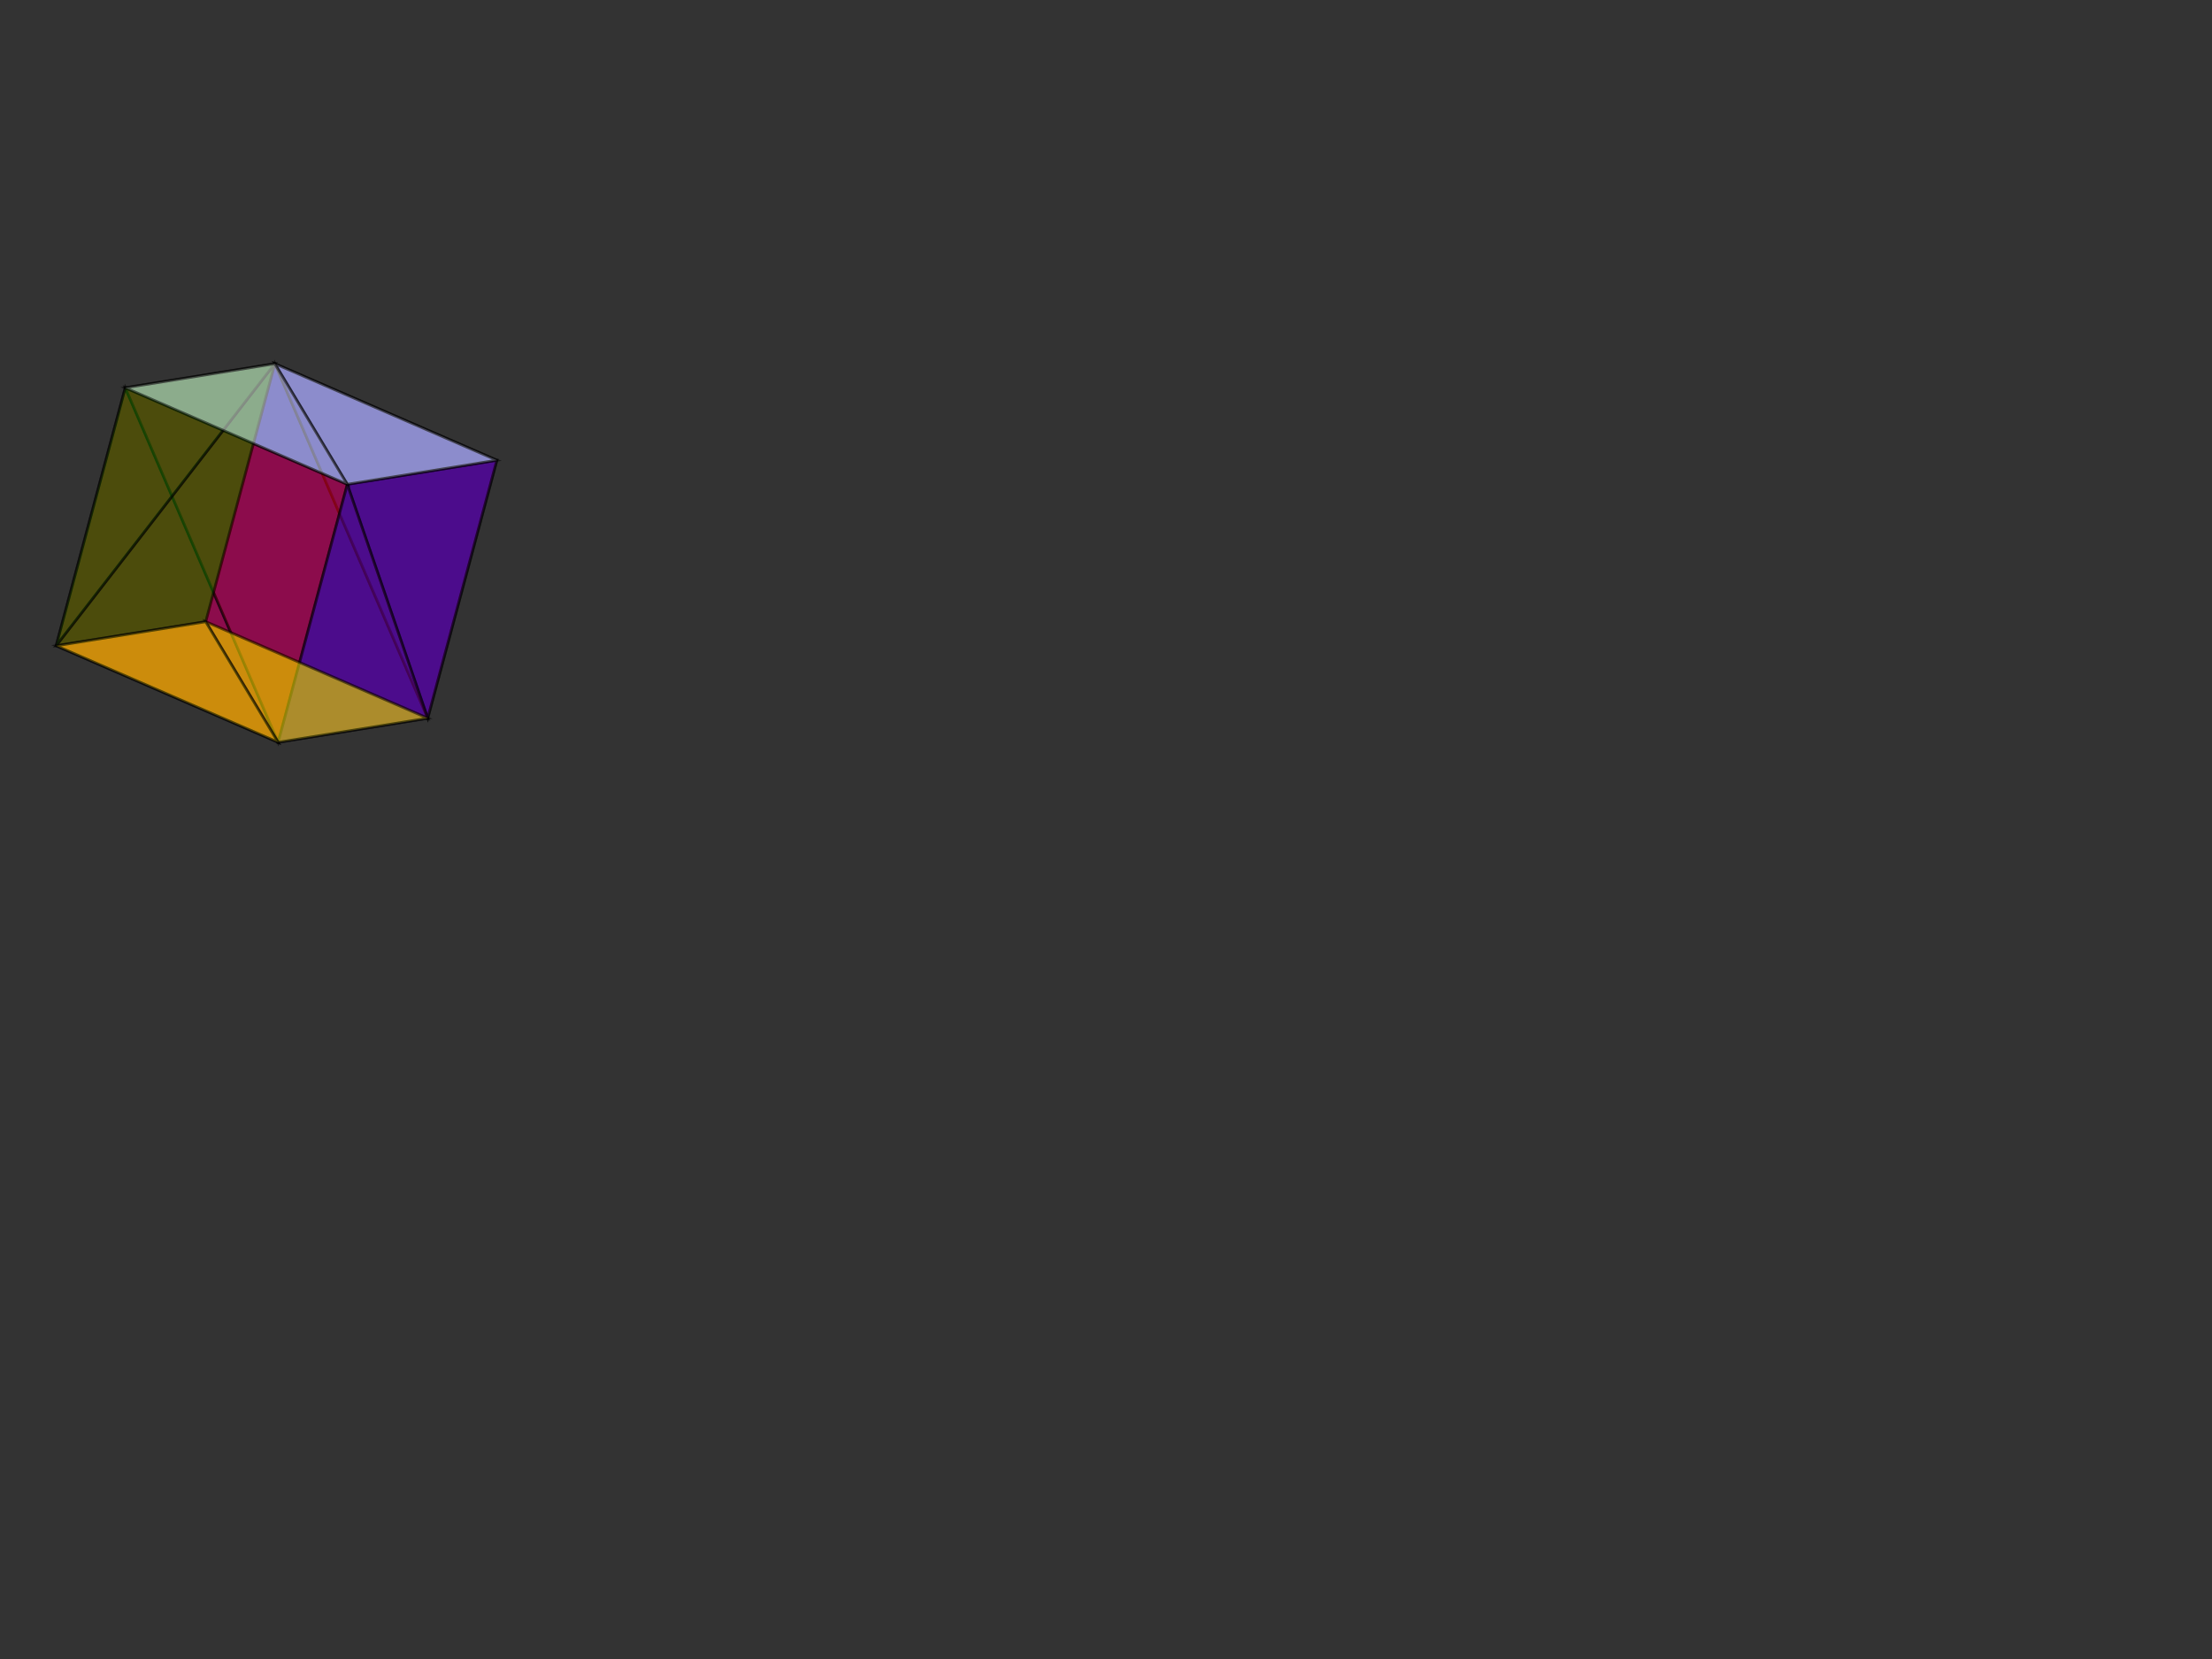 <?xml version="1.0" encoding="utf-8" ?>
<svg baseProfile="full" height="600" version="1.1" width="800" xmlns="http://www.w3.org/2000/svg" xmlns:ev="http://www.w3.org/2001/xml-events" xmlns:xlink="http://www.w3.org/1999/xlink"><rect width="100%" height="100%" fill="#333333" stroke="none"/><defs /><polygon fill="blue" opacity="0.5" points="99.398,131.537 74.398,224.839 154.7,259.753" stroke="black" /><polygon fill="blue" opacity="0.5" points="99.398,131.537 154.7,259.753 179.7,166.452" stroke="black" /><polygon fill="red" opacity="0.5" points="45.3,140.247 20.3,233.548 100.602,268.463" stroke="black" /><polygon fill="red" opacity="0.5" points="45.3,140.247 100.602,268.463 125.602,175.161" stroke="black" /><polygon fill="green" opacity="0.5" points="99.398,131.537 74.398,224.839 20.3,233.548" stroke="black" /><polygon fill="green" opacity="0.5" points="99.398,131.537 20.3,233.548 45.3,140.247" stroke="black" /><polygon fill="purple" opacity="0.5" points="154.7,259.753 179.7,166.452 125.602,175.161" stroke="black" /><polygon fill="purple" opacity="0.5" points="154.7,259.753 125.602,175.161 100.602,268.463" stroke="black" /><polygon fill="yellow" opacity="0.5" points="74.398,224.839 154.7,259.753 100.602,268.463" stroke="black" /><polygon fill="yellow" opacity="0.5" points="74.398,224.839 100.602,268.463 20.3,233.548" stroke="black" /><polygon fill="white" opacity="0.5" points="99.398,131.537 179.7,166.452 125.602,175.161" stroke="black" /><polygon fill="white" opacity="0.5" points="99.398,131.537 125.602,175.161 45.3,140.247" stroke="black" /></svg>
